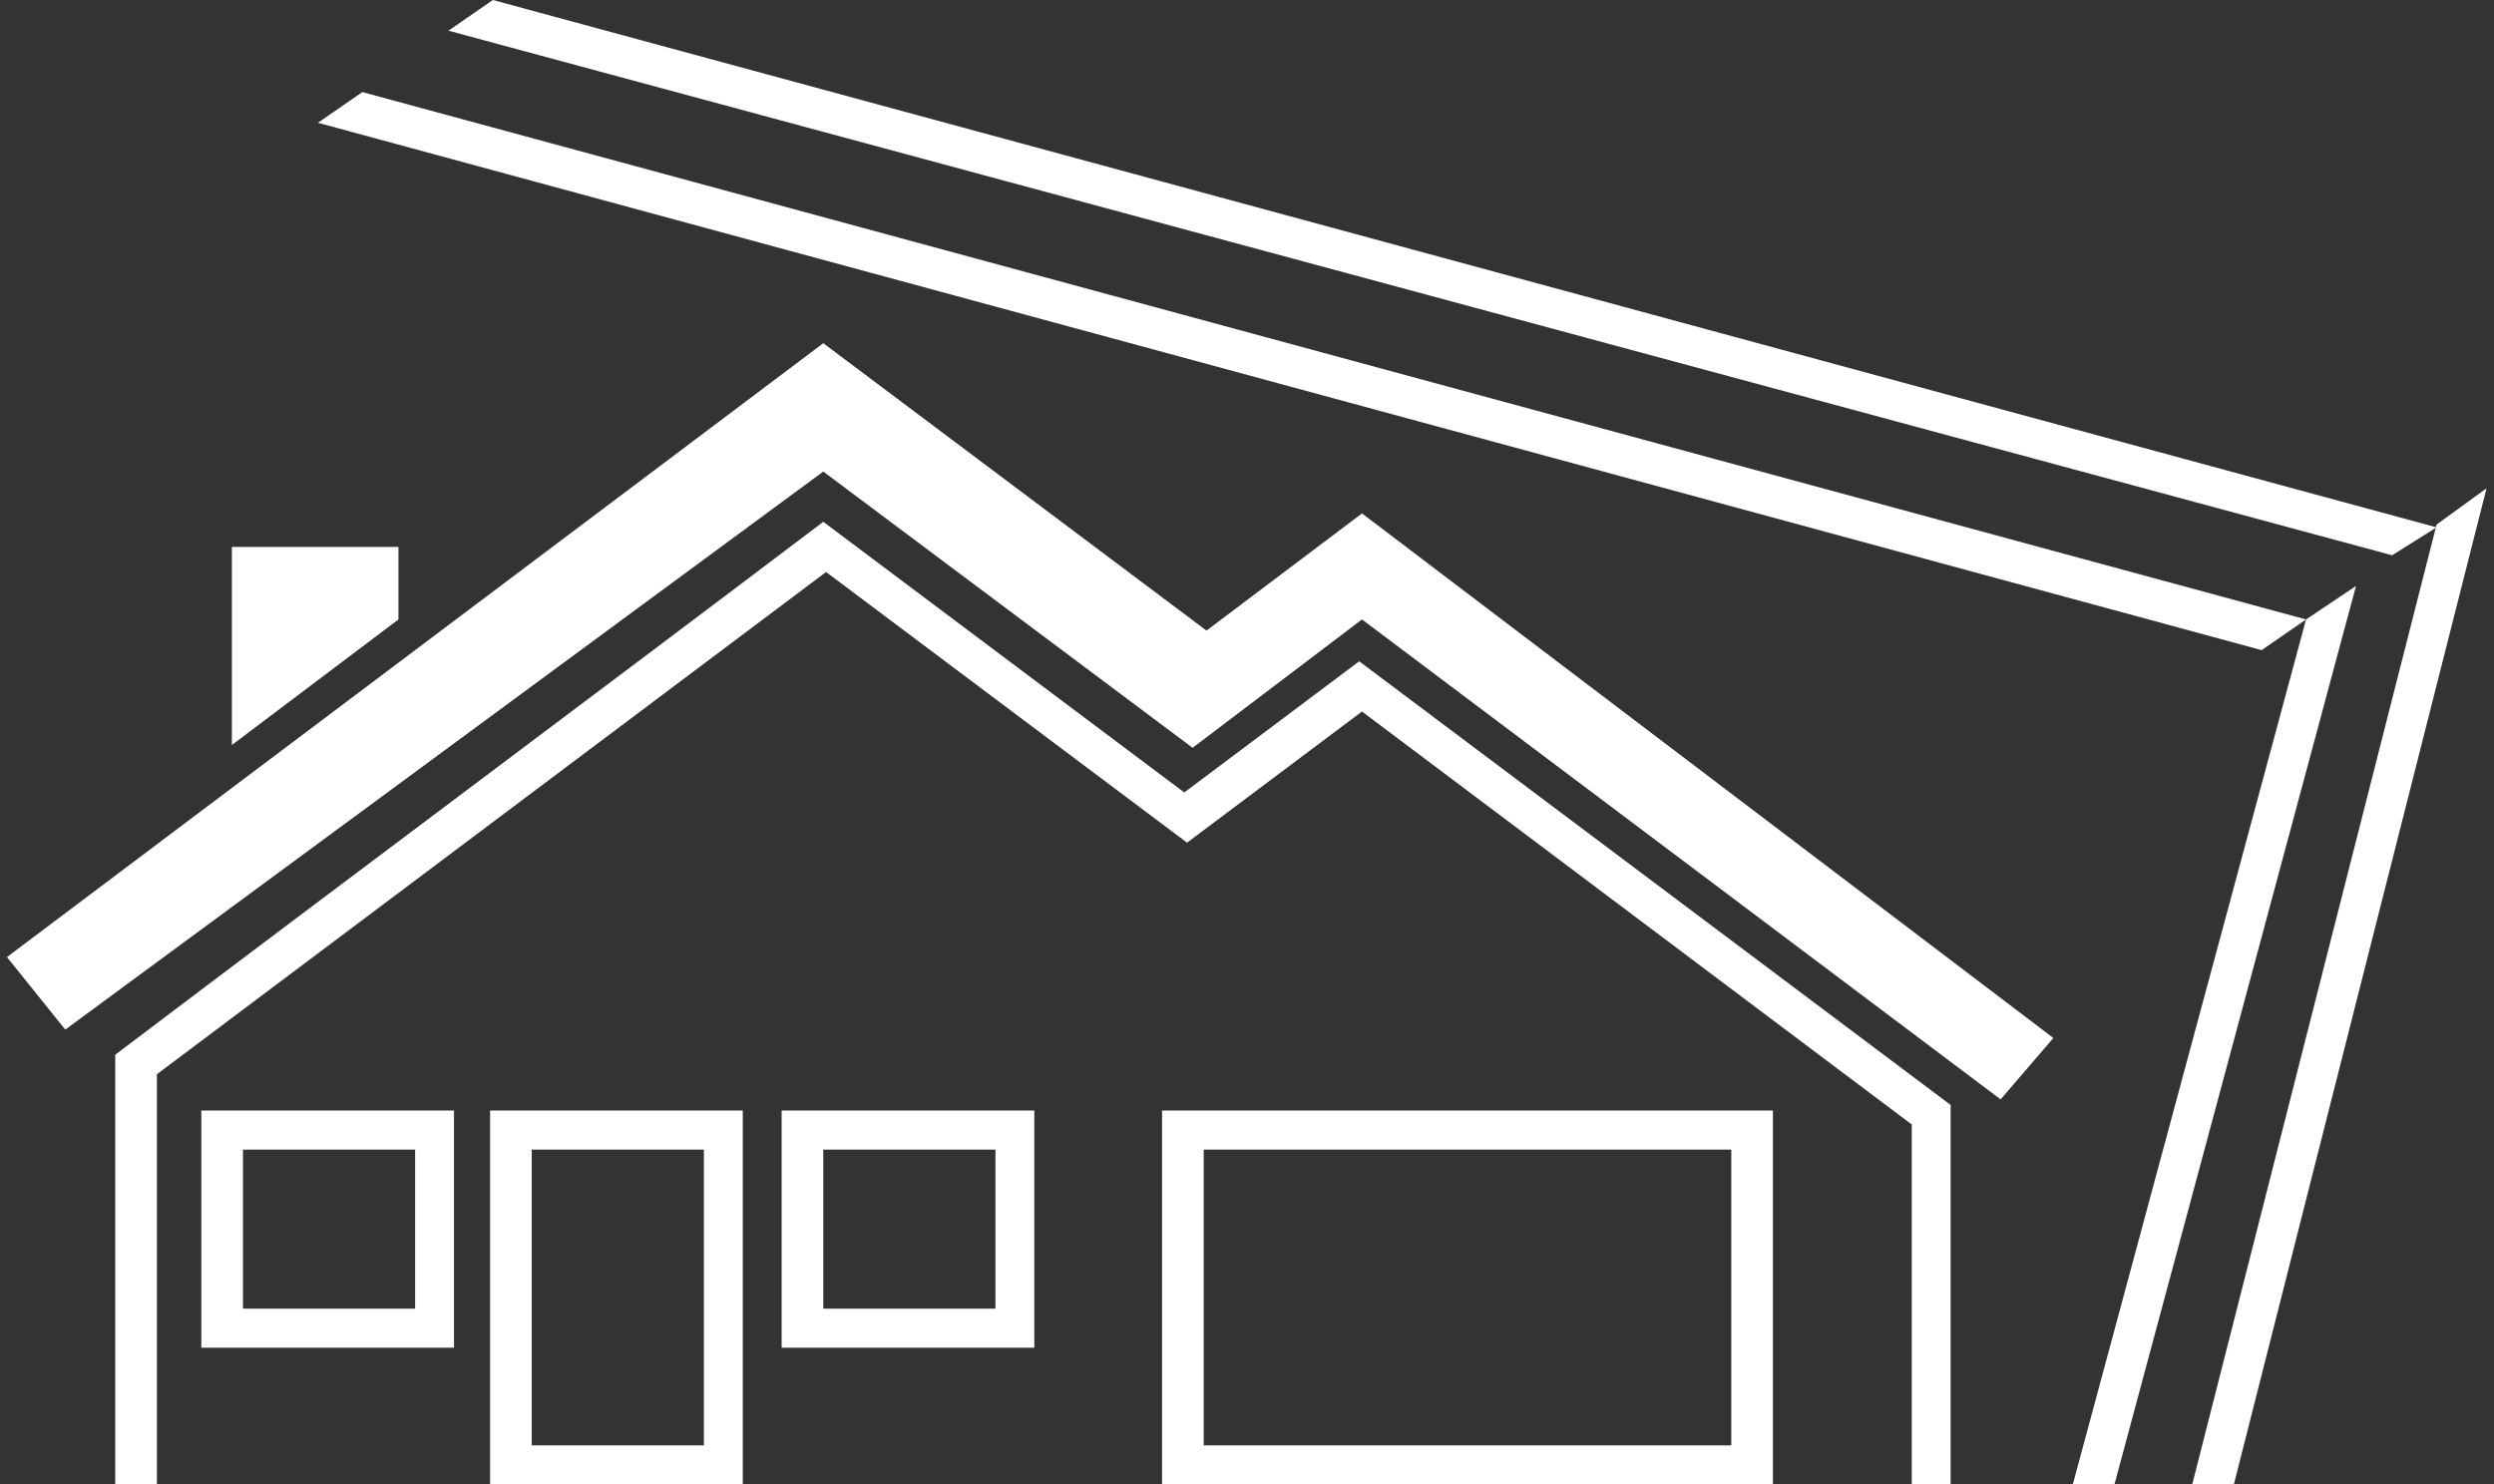 <svg width="173" height="103" viewBox="0 0 173 103" fill="none" xmlns="http://www.w3.org/2000/svg">
<rect x="0" y="0" width="173" height="103" fill="#333333" stroke="none"/>
<g clip-path="url(#clip0)">
<path fill-rule="evenodd" clip-rule="evenodd" d="M7.994 103V73.184C24.366 60.793 40.738 48.596 57.109 36.205L82.149 54.985L94.283 45.885L135.309 76.669V103H132.612V78.024L94.476 49.37L82.341 58.47L57.302 39.69L10.883 74.539V103H7.994Z" fill="white"/>
<path fill-rule="evenodd" clip-rule="evenodd" d="M0.482 66.408L4.527 71.442L57.109 32.72L82.727 51.887L94.476 42.981L138.776 76.282L142.435 72.022L94.476 35.624L83.69 43.755L57.109 23.814L0.482 66.408Z" fill="white"/>
<path fill-rule="evenodd" clip-rule="evenodd" d="M27.64 37.947H16.084V51.694L27.64 42.981V37.947Z" fill="white"/>
<path fill-rule="evenodd" clip-rule="evenodd" d="M15.314 77.056H31.493V93.513H13.965V77.056H15.314ZM28.796 79.767H16.855V90.803H28.796V79.767Z" fill="white"/>
<path fill-rule="evenodd" clip-rule="evenodd" d="M35.537 77.056H51.523V103.194H33.996V77.056H35.537ZM48.827 79.767H36.885V100.289H48.827V79.767Z" fill="white"/>
<path fill-rule="evenodd" clip-rule="evenodd" d="M120.093 79.767H83.497V100.289H120.093V79.767ZM82.149 77.056H122.982V103.194H80.608V77.056H82.149Z" fill="white"/>
<path fill-rule="evenodd" clip-rule="evenodd" d="M69.051 79.767H57.109V90.803H69.051V79.767ZM55.761 77.056H71.748V93.513H54.22V77.056H55.761Z" fill="white"/>
<path fill-rule="evenodd" clip-rule="evenodd" d="M163.429 40.658L146.672 103H143.783L159.962 42.981L163.429 40.658Z" fill="white"/>
<path fill-rule="evenodd" clip-rule="evenodd" d="M172.482 33.882L154.955 103H152.066L169.016 36.398L172.482 33.882Z" fill="white"/>
<path fill-rule="evenodd" clip-rule="evenodd" d="M25.137 6.389L159.963 42.981L156.882 45.111L22.055 8.519L25.137 6.389Z" fill="white"/>
<path fill-rule="evenodd" clip-rule="evenodd" d="M34.189 0L169.015 36.592L165.933 38.528L31.107 2.13L34.189 0Z" fill="white"/>
</g>
<defs>
<clipPath id="clip0">
<rect width="172" height="103" fill="white" transform="translate(0.482)"/>
</clipPath>
</defs>
</svg>

